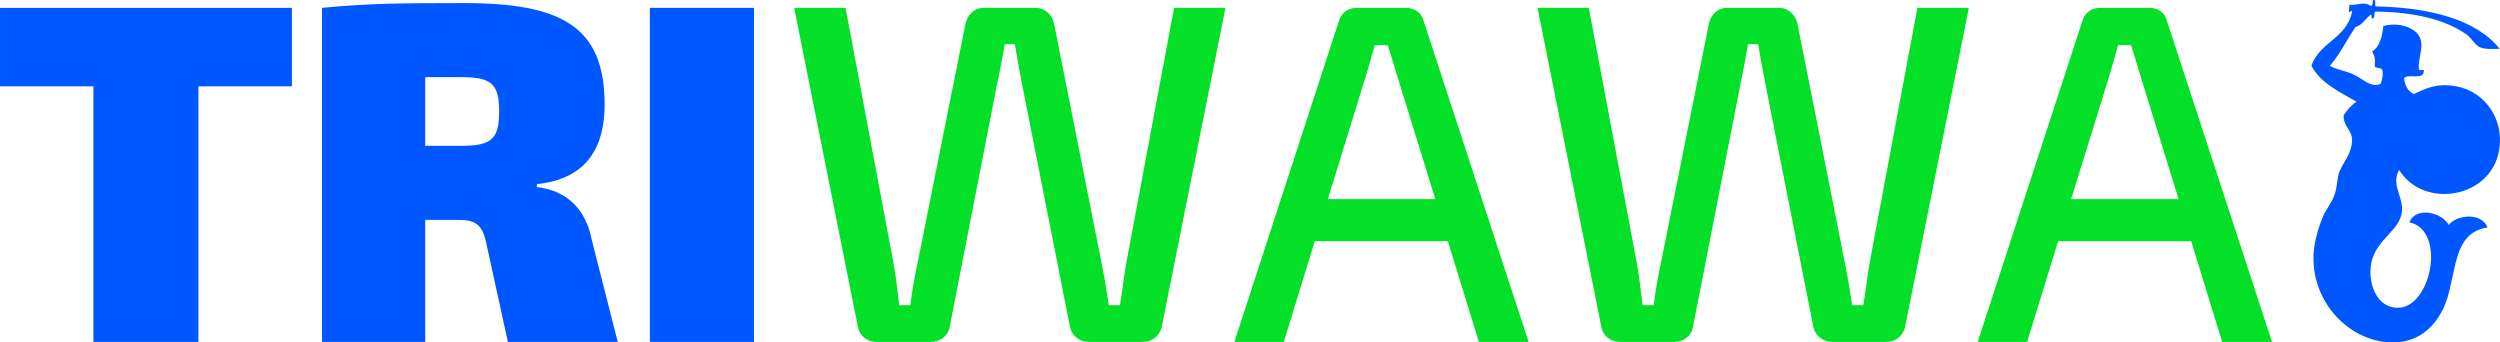 <?xml version="1.0" encoding="UTF-8" standalone="no"?>
<svg
   xmlns:dc="http://purl.org/dc/elements/1.1/"
   xmlns:cc="http://creativecommons.org/ns#"
   xmlns:rdf="http://www.w3.org/1999/02/22-rdf-syntax-ns#"
   xmlns:svg="http://www.w3.org/2000/svg"
   xmlns="http://www.w3.org/2000/svg"
   xmlns:sodipodi="http://sodipodi.sourceforge.net/DTD/sodipodi-0.dtd"
   xmlns:inkscape="http://www.inkscape.org/namespaces/inkscape"
   viewBox="0 0 396.998 54.377"
   height="54.377"
   width="396.998"
   xml:space="preserve"
   version="1.1"
   id="svg3574"
   inkscape:version="0.91 r13725"
   sodipodi:docname="triwawa-syrenka.svg"><sodipodi:namedview
     pagecolor="#ffffff"
     bordercolor="#666666"
     borderopacity="1"
     objecttolerance="10"
     gridtolerance="10"
     guidetolerance="10"
     inkscape:pageopacity="0"
     inkscape:pageshadow="2"
     inkscape:window-width="2560"
     inkscape:window-height="1391"
     id="namedview24"
     showgrid="false"
     inkscape:zoom="0.22425732"
     inkscape:cx="160.9985"
     inkscape:cy="442.06175"
     inkscape:window-x="0"
     inkscape:window-y="23"
     inkscape:window-maximized="1"
     inkscape:current-layer="svg3574"
     fit-margin-top="0"
     fit-margin-left="0"
     fit-margin-right="0"
     fit-margin-bottom="0" /><defs
     id="defs3578"><clipPath
       id="clipPath3588"
       clipPathUnits="userSpaceOnUse"><path
         id="path3590"
         d="m 0,841.89 560,0 L 560,0 0,0 0,841.89 Z"
         inkscape:connector-curvature="0" /></clipPath></defs><g
     transform="matrix(1.25,0,0,-1.25,-189.001,138.496)"
     id="g3582"><g
       id="g4889"><g
         id="g3690"
         transform="translate(298.761,69.147)"><path
           d="m 0,0 c -0.307,-1.039 -1.175,-1.787 -2.4,-1.787 l -6.827,0 c -1.157,0 -2.151,0.748 -2.393,1.851 l -6.152,31.163 c -0.303,1.611 -0.606,3.197 -0.862,4.807 l -1.276,0 c -0.314,-1.61 -0.566,-3.268 -0.933,-4.807 L -26.924,0.064 c -0.187,-1.103 -1.232,-1.851 -2.403,-1.851 l -6.881,0 c -1.175,0 -2.098,0.748 -2.339,1.787 l -8.117,40.651 6.52,0 6.078,-32.354 c 0.313,-1.658 0.5,-3.439 0.742,-5.416 l 1.416,0 c 0.242,1.977 0.558,3.697 0.929,5.416 l 6.071,30.314 c 0.249,1.168 1.11,2.04 2.336,2.04 l 6.591,0 c 1.171,0 2.09,-0.872 2.335,-2.04 L -7.619,8.236 C -7.259,6.455 -6.948,4.62 -6.7,2.881 l 1.409,0 c 0.313,1.739 0.501,3.636 0.801,5.301 l 6.084,32.469 6.526,0 L 0,0 Z"
           style="fill:#04e028;fill-opacity:1;fill-rule:nonzero;stroke:none"
           id="path3692"
           inkscape:connector-curvature="0" /></g><g
         id="g3694"
         transform="translate(328.562,101.606)"><path
           d="m 0,0 c -0.31,1.104 -0.753,2.35 -1.052,3.453 l -1.658,0 L -3.701,0 -8.679,-16.109 4.98,-16.109 0,0 Z m -10.333,-21.452 -3.936,-12.794 -6.278,0 13.285,40.773 c 0.31,1.045 1.164,1.665 2.271,1.665 l 6.278,0 c 1.045,0 1.961,-0.62 2.206,-1.665 l 13.339,-40.773 -6.318,0 -3.94,12.794 -16.907,0 z"
           style="fill:#04e028;fill-opacity:1;fill-rule:nonzero;stroke:none"
           id="path3696"
           inkscape:connector-curvature="0" /></g><g
         id="g3698"
         transform="translate(393.201,69.147)"><path
           d="m 0,0 c -0.31,-1.039 -1.178,-1.787 -2.403,-1.787 l -6.826,0 c -1.162,0 -2.145,0.748 -2.394,1.851 l -6.152,31.163 c -0.303,1.611 -0.617,3.197 -0.862,4.807 l -1.294,0 c -0.312,-1.61 -0.554,-3.268 -0.915,-4.807 L -26.934,0.064 c -0.183,-1.103 -1.222,-1.851 -2.4,-1.851 l -6.881,0 c -1.174,0 -2.087,0.748 -2.328,1.787 l -8.131,40.651 6.514,0 6.087,-32.354 c 0.316,-1.658 0.501,-3.439 0.746,-5.416 l 1.413,0 c 0.245,1.977 0.555,3.697 0.926,5.416 l 6.08,30.314 c 0.242,1.168 1.103,2.04 2.332,2.04 l 6.589,0 c 1.153,0 2.09,-0.872 2.339,-2.04 L -7.626,8.236 C -7.265,6.455 -6.952,4.62 -6.71,2.881 l 1.42,0 c 0.31,1.739 0.504,3.636 0.796,5.301 l 6.081,32.469 6.537,0 L 0,0 Z"
           style="fill:#04e028;fill-opacity:1;fill-rule:nonzero;stroke:none"
           id="path3700"
           inkscape:connector-curvature="0" /></g><g
         id="g3702"
         transform="translate(422.985,101.606)"><path
           d="M 0,0 C -0.304,1.104 -0.735,2.35 -1.049,3.453 L -2.7,3.453 -3.681,0 l -4.987,-16.109 13.652,0 L 0,0 Z m -10.326,-21.452 -3.933,-12.794 -6.281,0 13.298,40.773 c 0.286,1.045 1.154,1.665 2.254,1.665 l 6.285,0 c 1.049,0 1.961,-0.62 2.206,-1.665 l 13.347,-40.773 -6.333,0 -3.933,12.794 -16.91,0 z"
           style="fill:#04e028;fill-opacity:1;fill-rule:nonzero;stroke:none"
           id="path3704"
           inkscape:connector-curvature="0" /></g><g
         id="g3706"
         transform="translate(176.409,99.83)"><path
           d="m 0,0 0,-32.47 -13.34,0 0,32.47 -11.868,0 0,9.969 37.083,0 L 11.875,0 0,0 Z"
           style="fill:#0057ff;fill-opacity:1;fill-rule:nonzero;stroke:none"
           id="path3708"
           inkscape:connector-curvature="0" /></g><g
         id="g3710"
         transform="translate(209.815,92.272)"><path
           d="M 0,0 C 3.819,0 4.8,0.861 4.8,4.354 4.8,7.868 3.819,8.726 0,8.726 l -4.597,0 L -4.597,0 0,0 Z m 5.907,-24.911 -2.758,12.603 c -0.507,2.336 -1.365,2.905 -3.629,2.905 l -4.117,0 0,-15.508 -13.107,0 0,42.438 c 5.658,0.548 9.526,0.607 18.014,0.607 12.488,0 17.887,-3.014 17.887,-12.911 0,-5.101 -2.018,-9.411 -8.606,-10.088 l 0,-0.371 c 2.335,-0.292 5.917,-1.468 6.955,-6.639 l 3.316,-13.036 -13.955,0 z"
           style="fill:#0057ff;fill-opacity:1;fill-rule:nonzero;stroke:none"
           id="path3712"
           inkscape:connector-curvature="0" /></g><path
         d="m 233.757,109.799 13.229,0 0,-42.438 -13.229,0 0,42.438 z"
         style="fill:#0057ff;fill-opacity:1;fill-rule:nonzero;stroke:none"
         id="path3714"
         inkscape:connector-curvature="0" /><g
         id="g3716"
         transform="translate(452.656,110.789)"><path
           d="m 0,0 c 0.531,0.089 0.16,-0.603 0.357,-0.804 6.865,-0.135 12.802,-1.675 15.741,-5.392 -0.664,0.007 -1.771,-0.11 -2.513,0.197 -0.603,0.272 -1.056,1.15 -1.621,1.573 -2.683,1.947 -6.735,2.905 -11.579,2.962 -0.354,0.01 -0.069,-0.728 -0.334,-0.824 -0.313,-0.266 -0.136,0.33 -0.296,0.453 -0.712,-0.48 -1.083,-1.345 -1.968,-1.597 -1.109,-1.62 -2.005,-3.486 -3.265,-4.936 0.977,-0.514 1.934,-0.582 3.027,-1.09 1.181,-0.527 2.104,-1.709 3.411,-1.205 0.208,0.392 0.375,1.239 0.235,1.746 -0.057,0.393 -0.81,0.188 -0.964,0.501 0.062,0.882 0.076,1.191 -0.35,1.869 0.95,0.521 1.338,2.005 1.433,3.237 1.805,0.566 4.481,-0.132 4.797,-1.906 0.202,-1.065 -0.316,-2.053 -0.296,-3.496 0,-0.392 0.623,-0.017 0.654,-0.211 0.024,-1.342 -1.89,-0.382 -2.513,-0.974 0.089,-0.959 0.463,-1.668 1.26,-2.04 1.546,0.733 2.969,1.434 5.373,0.978 3.738,-0.685 6.087,-4.286 5.45,-8.065 -1.021,-6.225 -9.628,-7.555 -12.709,-2.561 -1.205,-2.125 1.018,-3.786 0.174,-6.057 -0.787,-2.148 -3.783,-3.306 -3.824,-6.812 -0.034,-2.026 0.961,-4.586 3.405,-4.638 4.313,-0.112 6.309,9.843 1.546,10.858 0.848,2.1 4.181,1.225 5.004,-0.337 0.95,1.246 4.079,1.702 4.933,-0.314 -3.846,-0.593 -3.915,-4.231 -4.888,-8.157 -0.903,-3.766 -3.623,-7.123 -8.556,-6.336 -5.142,0.82 -9.373,6.036 -8.583,11.947 0.204,1.471 0.623,2.723 1.075,3.85 0.419,1.025 1.267,1.951 1.601,3.14 0.293,1.047 0.215,1.93 0.561,2.719 0.532,1.243 1.457,2.116 1.57,3.814 0.089,1.335 -1.127,1.802 -1.069,3.268 0.452,0.682 0.963,1.297 1.641,1.723 -2.19,1.277 -4.597,2.383 -5.736,4.582 1.082,3.055 4.432,3.405 5.181,6.867 -0.068,0.331 -0.354,-0.305 -0.416,0.028 0.018,0.273 0.045,0.562 0.062,0.837 0.932,-0.105 1.842,0.5 2.751,-0.149 C -0.003,-0.671 -0.034,-0.31 0,0"
           style="fill:#0057ff;fill-opacity:1;fill-rule:evenodd;stroke:none"
           id="path3718"
           inkscape:connector-curvature="0" /></g></g></g></svg>